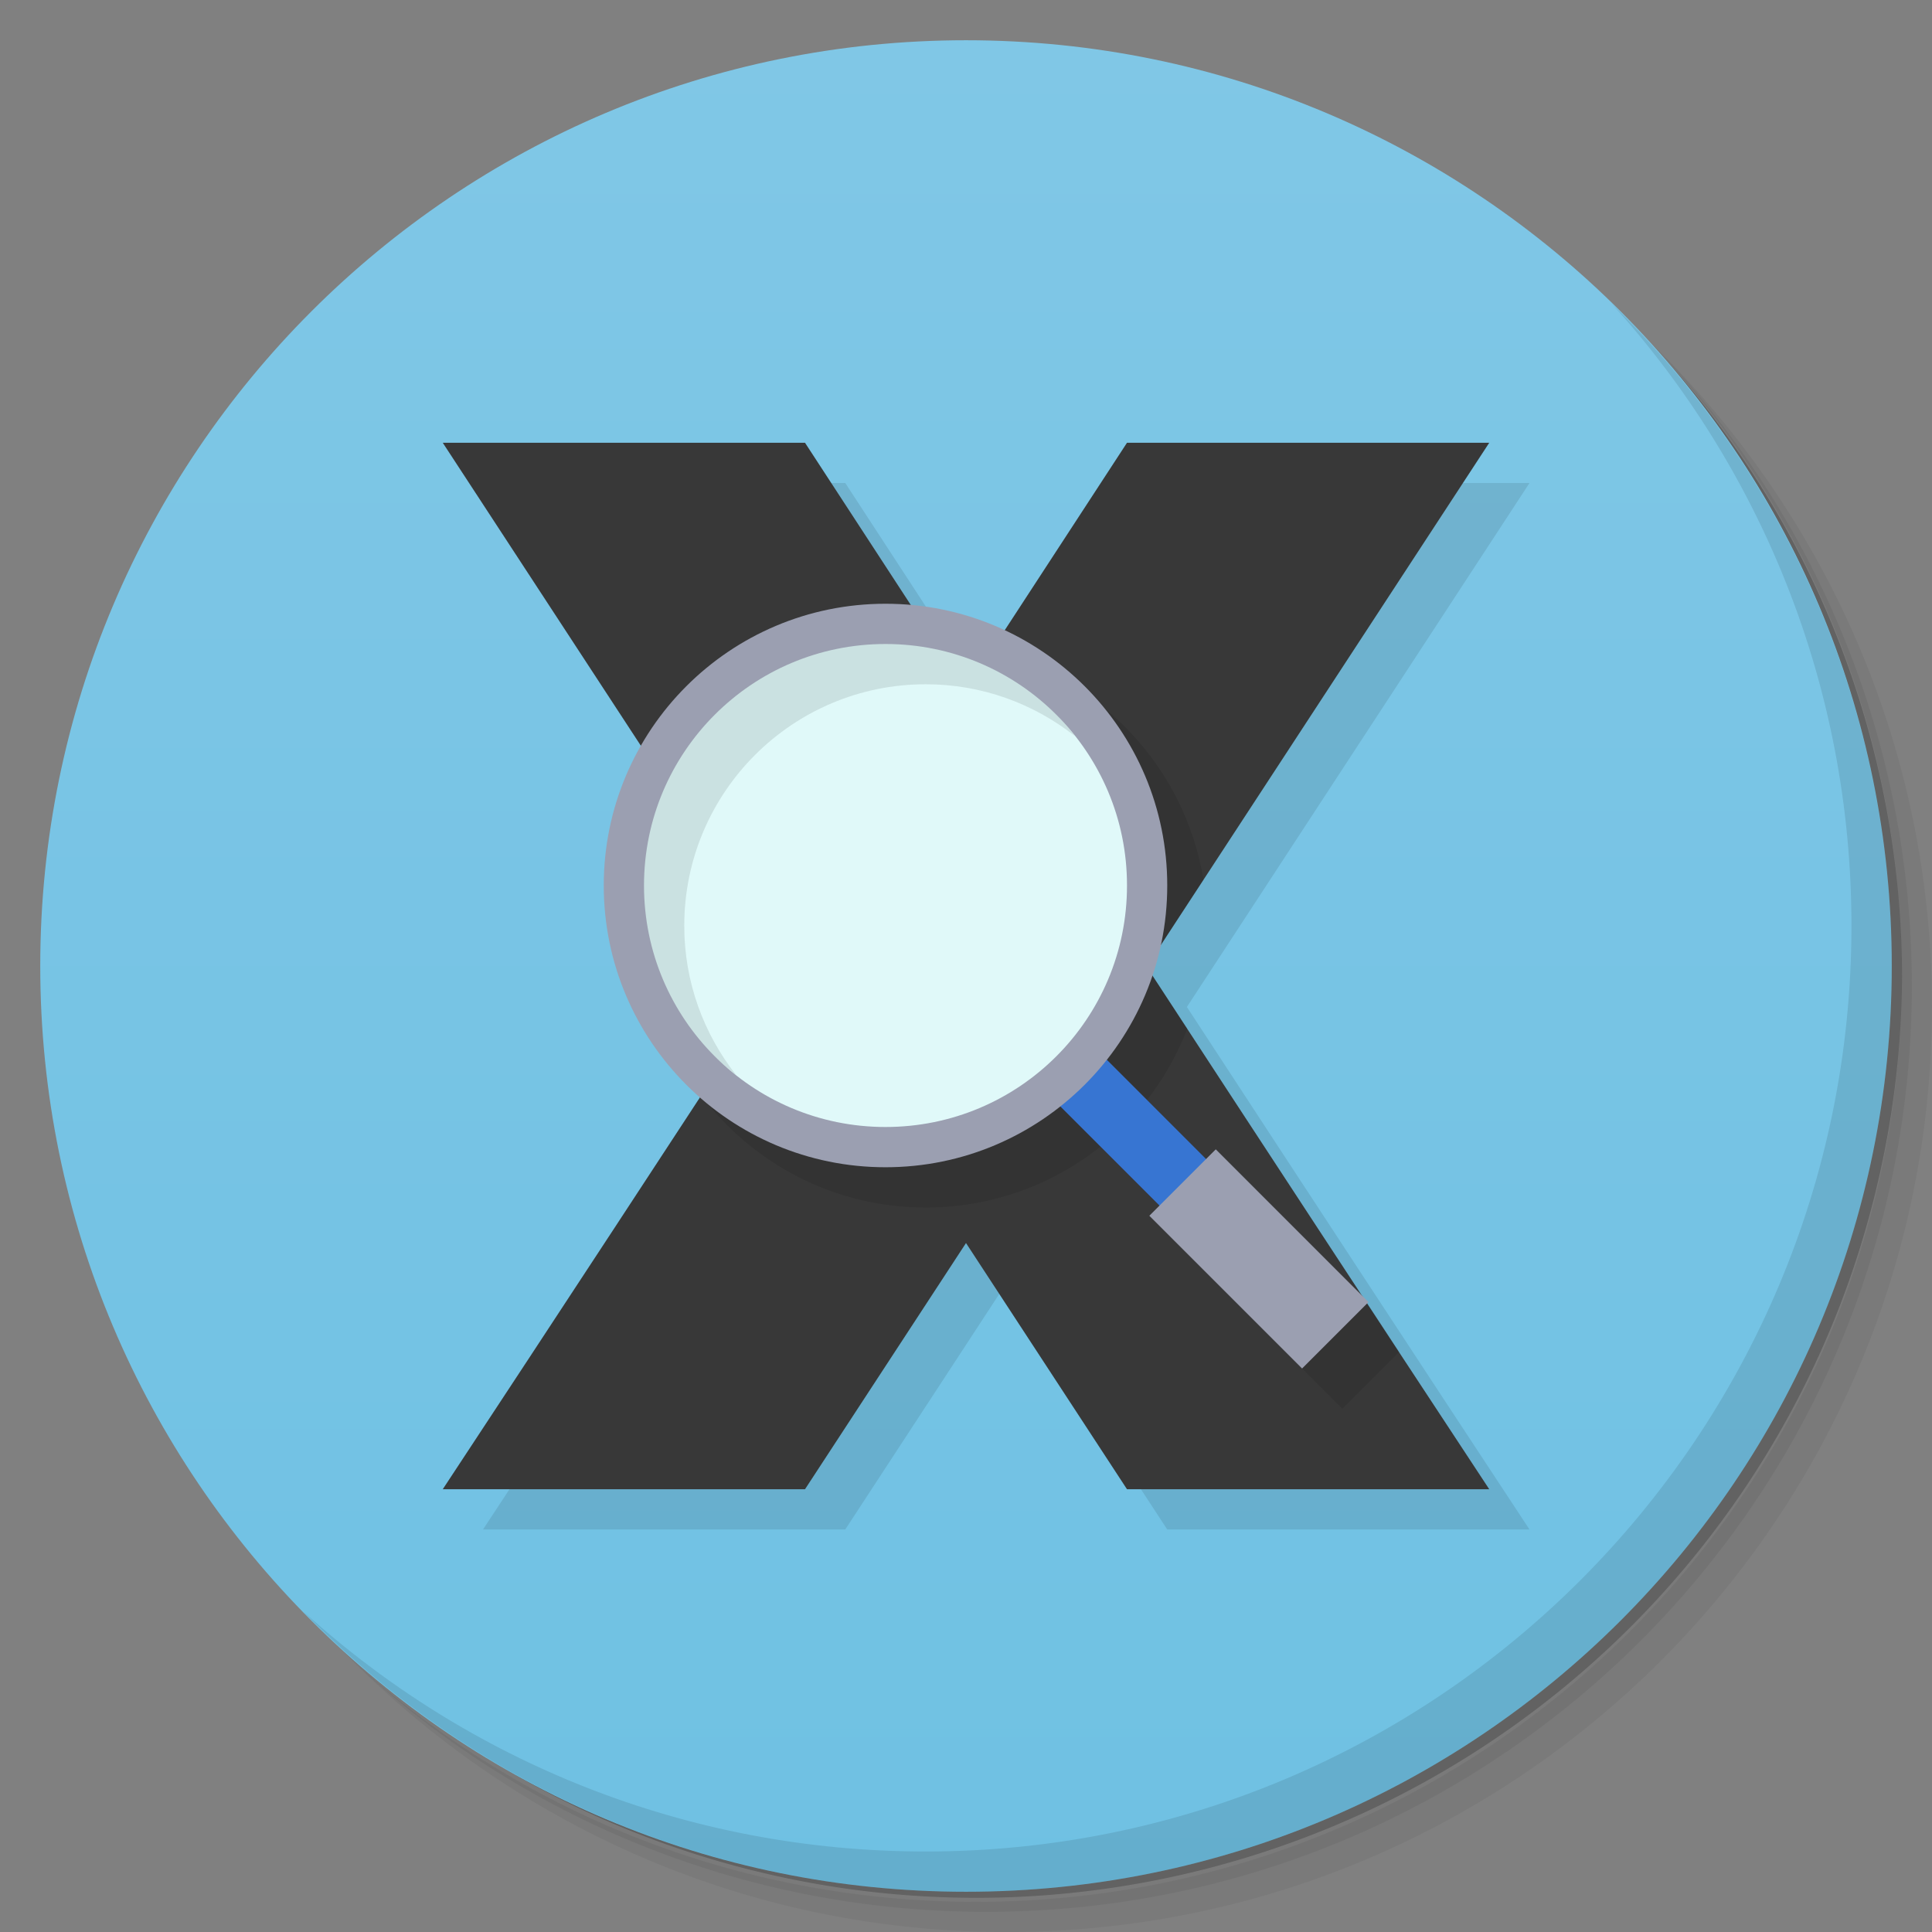 <svg version="1.1" viewBox="0 0 48 48" xmlns="http://www.w3.org/2000/svg">
 <rect x="0" y="0" width="48" height="48" fill="#808080" stroke="none"/>
 <defs>
  <linearGradient id="bg" x1="1" x2="47" gradientTransform="matrix(0 -1 1 0 -1.5e-6 48)" gradientUnits="userSpaceOnUse">
   <stop style="stop-color:#6fc1e3" offset="0"/>
   <stop style="stop-color:#80c7e6" offset="1"/>
  </linearGradient>
 </defs>
 <path d="m36.31 5c5.859 4.062 9.688 10.831 9.688 18.5 0 12.426-10.07 22.5-22.5 22.5-7.669 0-14.438-3.828-18.5-9.688 1.037 1.822 2.306 3.499 3.781 4.969 4.085 3.712 9.514 5.969 15.469 5.969 12.703 0 23-10.298 23-23 0-5.954-2.256-11.384-5.969-15.469-1.469-1.475-3.147-2.744-4.969-3.781zm4.969 3.781c3.854 4.113 6.219 9.637 6.219 15.719 0 12.703-10.297 23-23 23-6.081 0-11.606-2.364-15.719-6.219 4.16 4.144 9.883 6.719 16.219 6.719 12.703 0 23-10.298 23-23 0-6.335-2.575-12.06-6.719-16.219z" style="opacity:.05"/>
 <path d="m41.28 8.781c3.712 4.085 5.969 9.514 5.969 15.469 0 12.703-10.297 23-23 23-5.954 0-11.384-2.256-15.469-5.969 4.113 3.854 9.637 6.219 15.719 6.219 12.703 0 23-10.298 23-23 0-6.081-2.364-11.606-6.219-15.719z" style="opacity:.1"/>
 <path d="m31.25 2.375c8.615 3.154 14.75 11.417 14.75 21.13 0 12.426-10.07 22.5-22.5 22.5-9.708 0-17.971-6.135-21.12-14.75a23 23 0 0 0 44.875-7 23 23 0 0 0-16-21.875z" style="opacity:.2"/>
 <path d="m24 1c12.703 0 23 10.297 23 23s-10.297 23-23 23-23-10.297-23-23 10.297-23 23-23z" style="fill:url(#bg)"/>
 <path d="m12 12 8.512 13.018c-2.829 4.332-5.665 8.662-8.512 12.982h9l4-6.117 4 6.117h9c-2.847-4.321-5.682-8.65-8.512-12.982l8.512-13.018h-9c-1.333 2.045-2.667 4.088-4 6.133-1.333-2.045-2.667-4.088-4-6.133z" style="opacity:.1"/>
 <path d="m40.03 7.531c3.712 4.084 5.969 9.514 5.969 15.469 0 12.703-10.297 23-23 23-5.954 0-11.384-2.256-15.469-5.969 4.178 4.291 10.01 6.969 16.469 6.969 12.703 0 23-10.298 23-23 0-6.462-2.677-12.291-6.969-16.469z" style="opacity:.1"/>
 <path d="m11 11 8.512 13.018c-2.829 4.332-5.665 8.662-8.512 12.982h9l4-6.117 4 6.117h9c-2.847-4.321-5.682-8.65-8.512-12.982l8.512-13.018h-9c-1.333 2.045-2.667 4.088-4 6.133-1.333-2.045-2.667-4.088-4-6.133h-9z" style="fill:#383838"/>
 <path d="m19.512 24.018c-0.696 1.066-1.397 2.128-2.094 3.193 1.278 1.691 3.299 2.789 5.582 2.789 1.641 0 3.148-0.568 4.342-1.514l2.467 2.467-0.254 0.252 3.795 3.795 1.412-1.412c-0.302-0.46-0.602-0.921-0.904-1.381l-2.652-2.652-0.24 0.24-2.469-2.469c0.419-0.531 0.749-1.131 1.002-1.77-0.336-0.514-0.674-1.025-1.01-1.539l1.41-2.156c-0.458-2.792-2.562-5.025-5.287-5.668z" style="opacity:.1"/>
 <path d="m25.06 26.205 1.157-1.157 3.795 3.795-1.157 1.157" style="fill:#3775d2"/>
 <path d="m15.5 22c0 3.592 2.91 6.5 6.5 6.5 3.593 0 6.503-2.908 6.5-6.5 3e-3 -3.589-2.907-6.5-6.5-6.5-3.59 0-6.5 2.911-6.5 6.5" style="fill:#e0f9f9"/>
 <path d="m28.555 30.205 1.65-1.65 3.795 3.795-1.65 1.65" style="fill:#9b9fb1"/>
 <path d="m22 15.5c-3.314 0-6.5 3.187-6.5 6.5 0 1.913 1.398 3.612 2.791 4.711-0.806-1.022-1.291-2.308-1.291-3.711 0-3.313 2.686-6 6-6 1.404 0 2.691 0.486 3.713 1.293-1.098-1.394-2.798-2.793-4.713-2.793z" style="opacity:.1"/>
 <path d="m22 15c-3.866 0-7 3.134-7 7s3.134 7 7 7 7-3.134 7-7-3.134-7-7-7zm0 1c3.317 0 6.003 2.687 6 6 0.003 3.316-2.683 6-6 6-3.314 0-6-2.684-6-6 0-3.313 2.686-6 6-6z" style="fill:#9b9fb1"/>
</svg>
